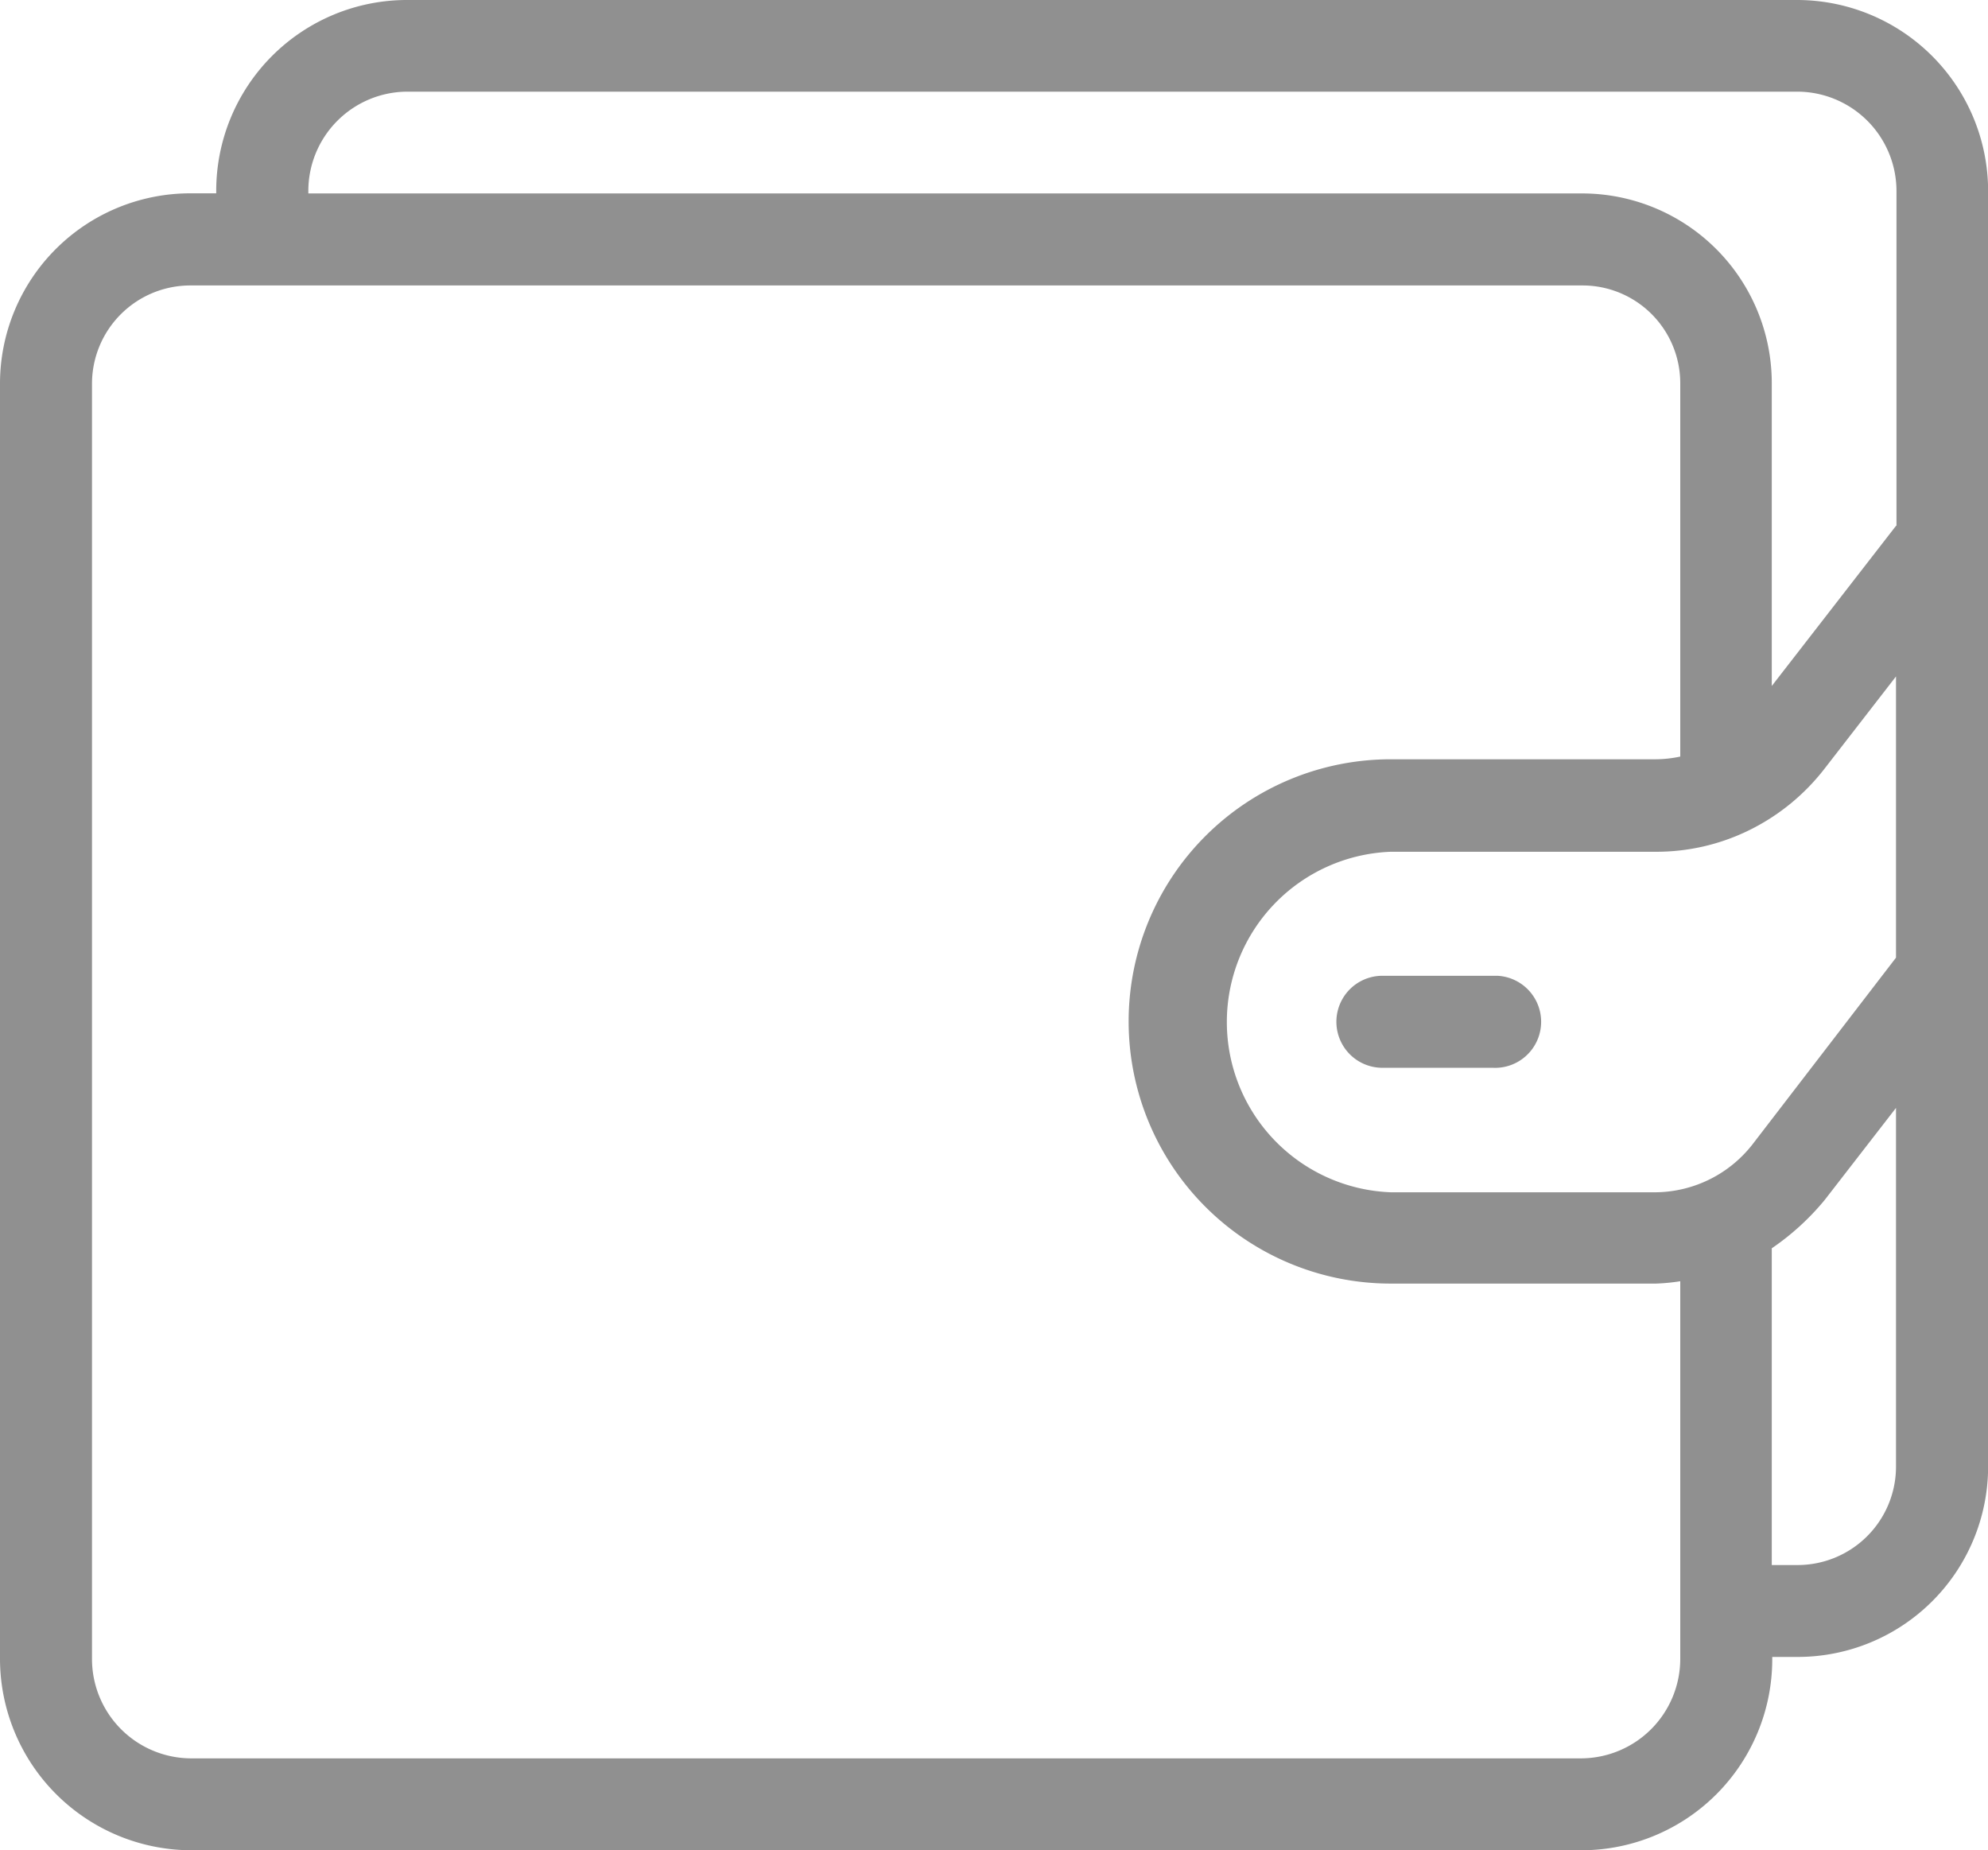 <svg xmlns="http://www.w3.org/2000/svg" width="16.899" height="15.725" viewBox="0 0 16.899 15.725">
  <defs>
    <style>
      .cls-1 {
        fill: #909090;
      }
    </style>
  </defs>
  <g id="wallet" transform="translate(-154.061 -397.256)">
    <g id="Group_5338" data-name="Group 5338" transform="translate(154.061 397.256)">
      <g id="Group_5337" data-name="Group 5337">
        <path id="Path_4058" data-name="Path 4058" class="cls-1" d="M169.34,397.256H157.515a1.622,1.622,0,0,0-1.616,1.623v.02h-.219a1.618,1.618,0,0,0-1.619,1.612v10.847a1.629,1.629,0,0,0,1.619,1.623H167.51a1.623,1.623,0,0,0,1.616-1.623v-.02h.219a1.619,1.619,0,0,0,1.616-1.612V398.879A1.625,1.625,0,0,0,169.34,397.256ZM167.506,412.2H155.68a.845.845,0,0,1-.837-.845V400.511a.836.836,0,0,1,.837-.829H167.51a.831.831,0,0,1,.834.828h0v3.176a1.032,1.032,0,0,1-.208.023h-2.253a2.228,2.228,0,0,0,0,4.456h2.253a1.652,1.652,0,0,0,.208-.02v3.212A.846.846,0,0,1,167.506,412.2Zm2.672-2.472a.837.837,0,0,1-.837.829h-.219v-2.692a2.152,2.152,0,0,0,.45-.411l.606-.782Zm-1.22-2.746a1.057,1.057,0,0,1-.821.407h-2.253a1.448,1.448,0,0,1,0-2.894h2.253a1.787,1.787,0,0,0,.778-.176,1.83,1.83,0,0,0,.657-.532l.606-.782v2.39Zm1.22-5.257-1.056,1.361v-2.574a1.613,1.613,0,0,0-1.614-1.612H156.682v-.02a.844.844,0,0,1,.834-.845h11.829a.845.845,0,0,1,.837.845v2.844Z" transform="translate(-154.061 -397.256)"/>
      </g>
    </g>
    <g id="Group_5340" data-name="Group 5340" transform="translate(165.44 405.548)">
      <g id="Group_5339" data-name="Group 5339">
        <path id="Path_4059" data-name="Path 4059" class="cls-1" d="M167.493,406.089h-.939a.391.391,0,0,0,0,.782h.939a.391.391,0,0,0,.038-.782Z" transform="translate(-166.182 -406.088)"/>
      </g>
    </g>
  </g>
</svg>
